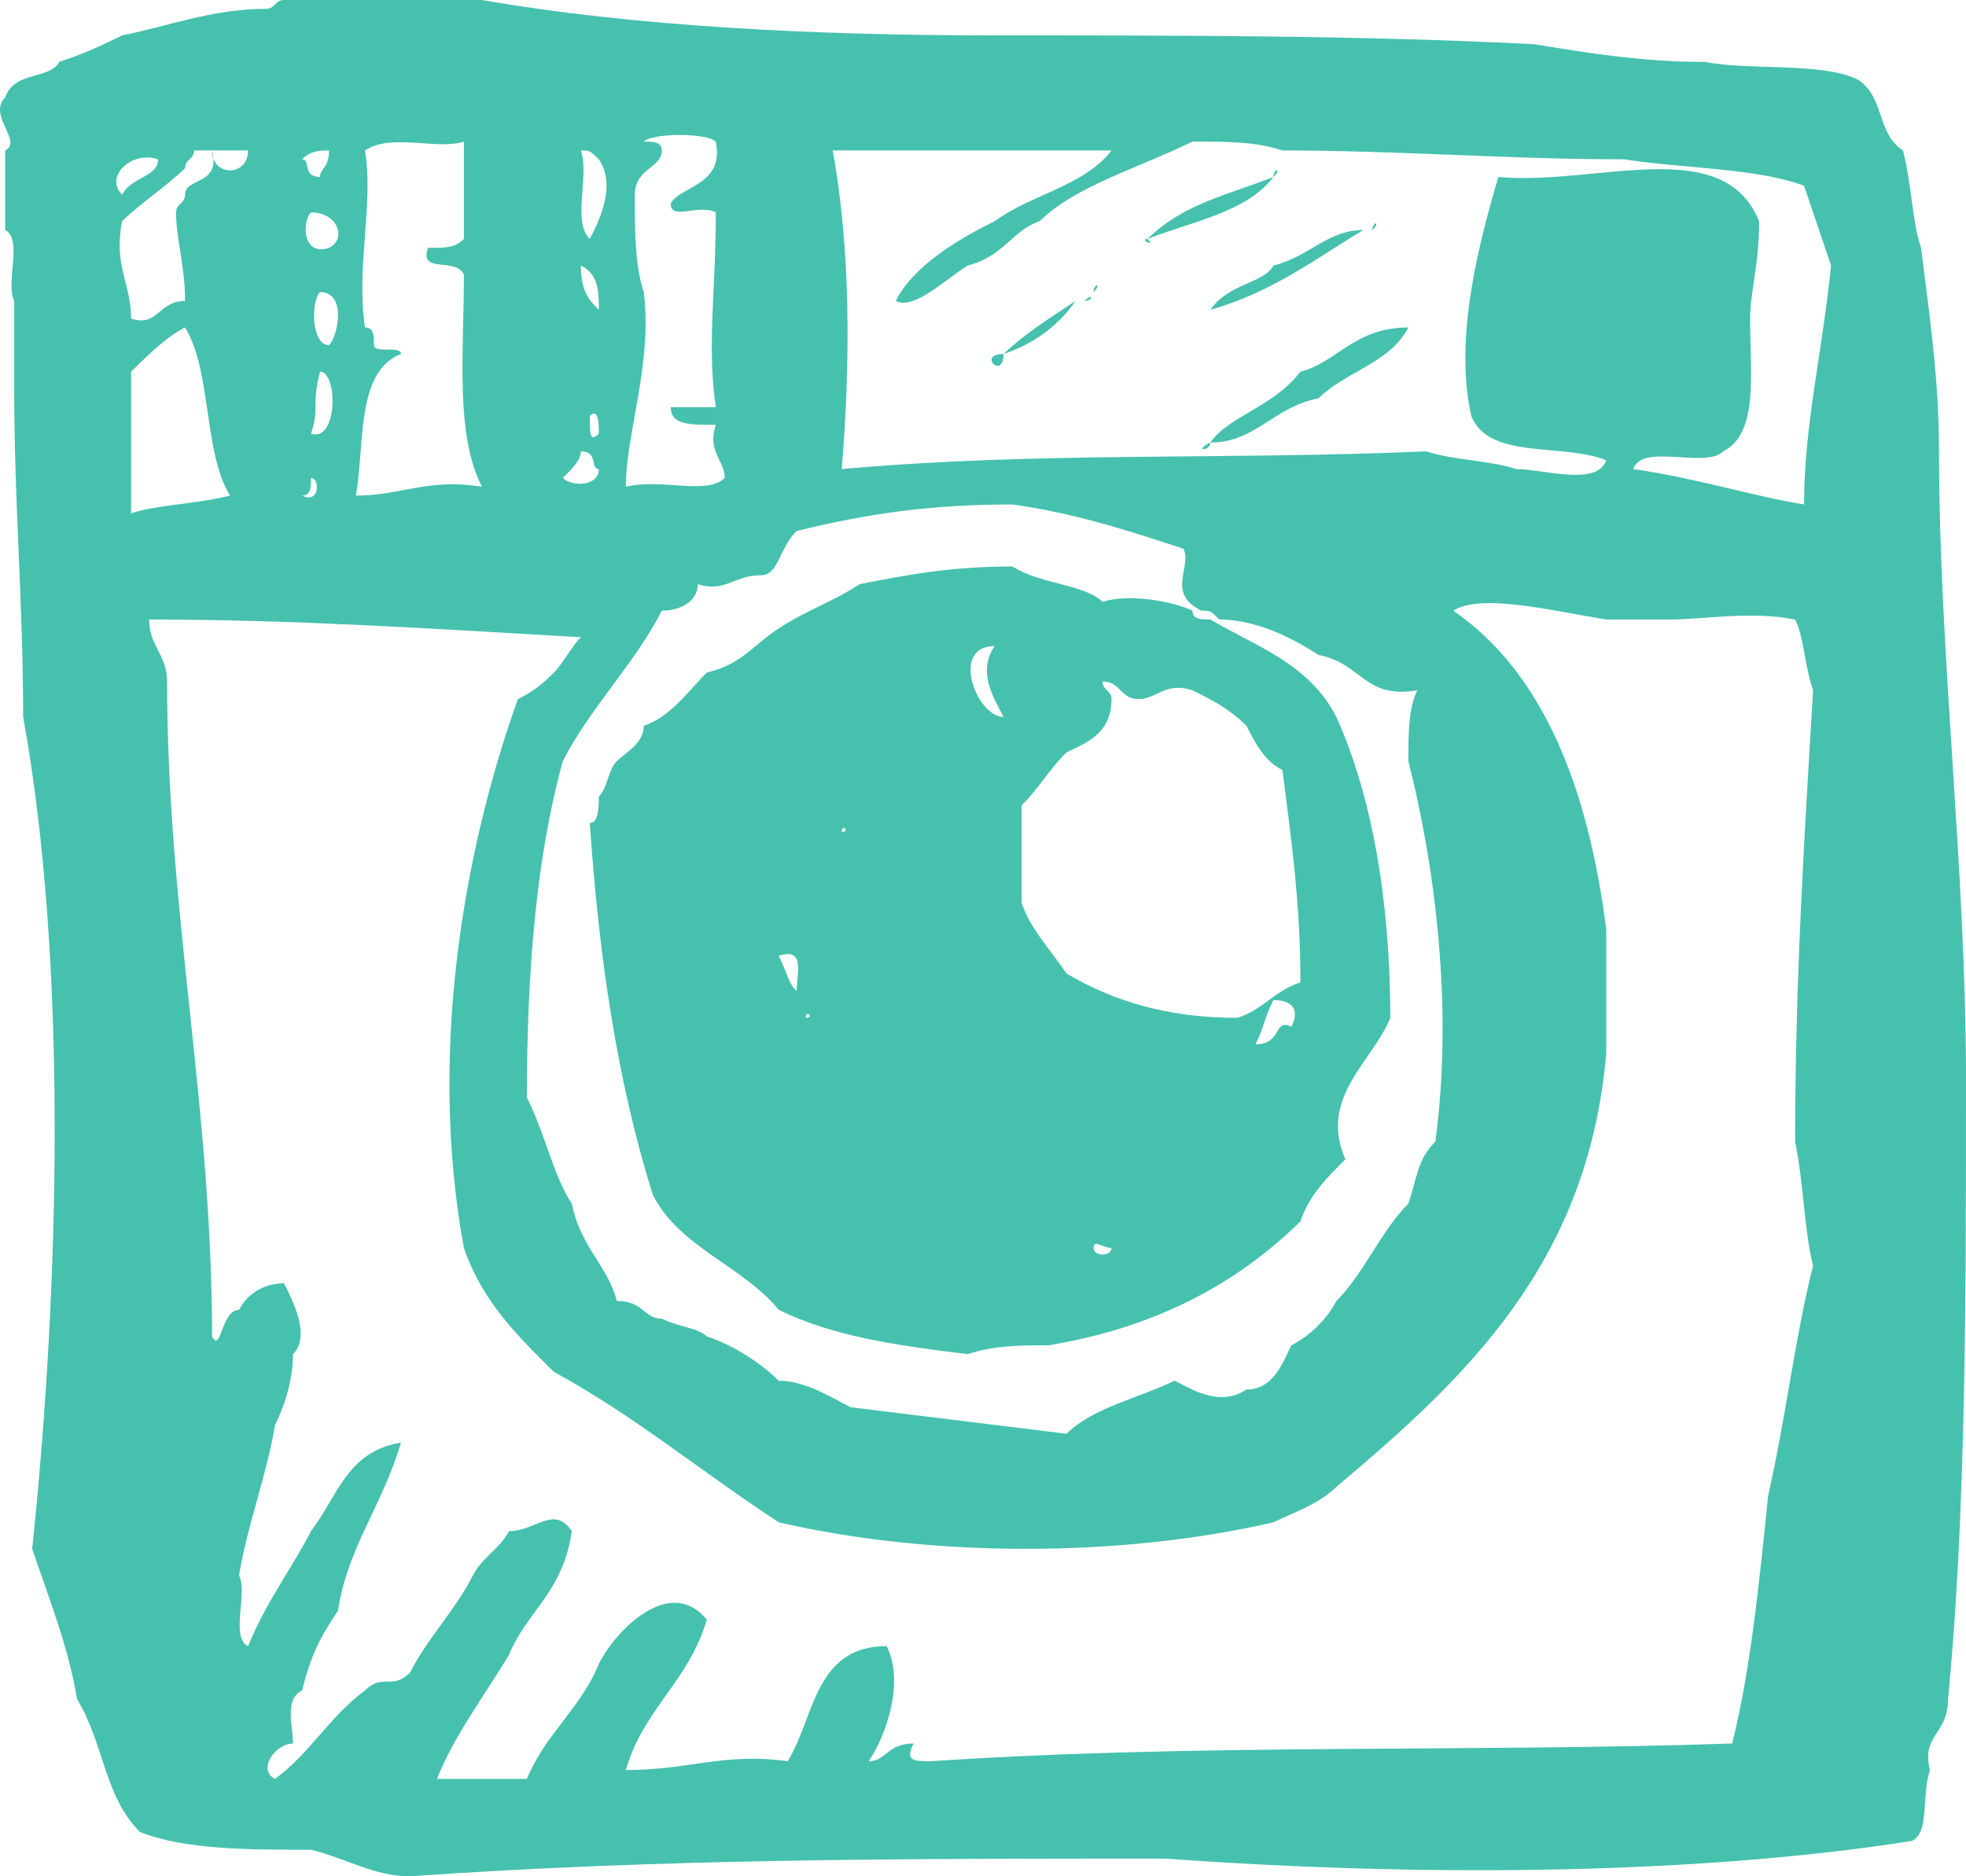 <svg width="22" height="21" viewBox="0 0 22 21" fill="none" xmlns="http://www.w3.org/2000/svg">
<path d="M22 12.085C22 9.708 21.698 7.33 21.698 5.052C21.698 4.259 21.597 3.566 21.497 2.774C21.396 2.476 21.396 2.08 21.295 1.684C20.994 1.486 21.094 1.09 20.792 0.892C20.39 0.693 19.584 0.792 19.081 0.693C18.377 0.693 17.773 0.594 17.169 0.495C15.256 0.396 13.143 0.396 11.13 0.396C9.117 0.396 7.104 0.297 5.393 0H3.178C3.078 0 3.078 0.099 2.977 0.099C2.373 0.099 1.87 0.297 1.367 0.396C1.165 0.495 0.964 0.594 0.662 0.693C0.561 0.892 0.159 0.792 0.058 1.09C-0.143 1.288 0.259 1.585 0.058 1.684V2.575C0.259 2.675 0.058 3.17 0.159 3.368V4.358C0.159 5.646 0.259 6.736 0.259 8.024C0.763 10.797 0.662 14.462 0.36 17.335C0.561 17.929 0.763 18.424 0.863 19.019C1.165 19.514 1.165 20.108 1.568 20.505C2.071 20.703 2.776 20.703 3.48 20.703C3.883 20.802 4.185 21 4.587 21C7.406 20.802 10.123 20.802 13.042 20.802C15.76 21 18.88 21 21.396 20.604C21.597 20.505 21.497 20.108 21.597 19.811C21.497 19.415 21.799 19.415 21.799 19.019C22 16.939 22 14.561 22 12.085ZM8.915 5.943C9.721 5.745 10.425 5.646 11.331 5.646C12.036 5.745 12.639 5.943 13.243 6.142C13.344 6.34 13.042 6.637 13.445 6.835C13.545 6.835 13.545 6.835 13.646 6.934C14.049 6.934 14.451 7.132 14.753 7.33C15.256 7.429 15.256 7.825 15.86 7.726C15.76 7.925 15.76 8.222 15.76 8.519C16.062 9.708 16.263 11.293 16.062 12.778C15.86 12.976 15.86 13.175 15.76 13.472C15.458 13.769 15.256 14.264 14.954 14.561C14.854 14.759 14.652 14.957 14.451 15.057C14.351 15.255 14.25 15.552 13.948 15.552C13.646 15.75 13.344 15.552 13.143 15.453C12.74 15.651 12.237 15.75 11.935 16.047C11.13 15.948 10.325 15.849 9.519 15.75C9.318 15.651 9.016 15.453 8.714 15.453C8.513 15.255 8.211 15.057 7.909 14.957C7.808 14.858 7.607 14.858 7.406 14.759C7.204 14.759 7.204 14.561 6.902 14.561C6.802 14.165 6.5 13.967 6.399 13.472C6.198 13.175 6.097 12.679 5.896 12.283C5.896 10.896 5.997 9.608 6.298 8.519C6.6 7.925 7.104 7.429 7.406 6.835C7.607 6.835 7.808 6.736 7.808 6.538C8.11 6.637 8.211 6.439 8.513 6.439C8.714 6.439 8.714 6.142 8.915 5.943ZM7.204 3.269C7.104 2.972 7.104 2.575 7.104 2.179C7.104 1.882 7.406 1.882 7.406 1.684C7.406 1.585 7.305 1.585 7.204 1.585C7.305 1.486 7.909 1.486 8.01 1.585C8.11 2.08 7.607 2.08 7.506 2.278C7.506 2.476 7.808 2.278 8.01 2.377C8.01 3.269 7.909 3.863 8.01 4.557H7.506C7.506 4.755 7.708 4.755 8.01 4.755C7.909 5.052 8.11 5.151 8.11 5.349C7.909 5.547 7.406 5.349 7.003 5.448C7.003 4.854 7.305 4.061 7.204 3.269ZM6.5 1.684C6.6 1.684 6.6 1.684 6.701 1.783C6.902 2.08 6.701 2.476 6.6 2.675C6.399 2.476 6.6 1.981 6.5 1.684ZM6.701 3.467C6.6 3.368 6.5 3.269 6.5 2.972C6.701 3.071 6.701 3.269 6.701 3.467ZM6.701 4.854C6.6 4.953 6.6 4.854 6.6 4.656C6.701 4.557 6.701 4.755 6.701 4.854ZM6.5 5.052C6.701 5.052 6.6 5.25 6.701 5.25C6.701 5.448 6.399 5.448 6.298 5.349C6.399 5.25 6.5 5.151 6.5 5.052ZM4.185 3.863C4.185 3.764 4.185 3.665 4.084 3.665C3.983 2.972 4.185 2.278 4.084 1.684C4.386 1.486 4.889 1.684 5.191 1.585V2.675C5.091 2.774 4.99 2.774 4.789 2.774C4.688 3.071 5.091 2.873 5.191 3.071C5.191 3.962 5.091 4.854 5.393 5.448C4.789 5.349 4.487 5.547 3.983 5.547C4.084 4.953 3.983 4.16 4.487 3.962C4.487 3.863 4.185 3.962 4.185 3.863ZM3.682 3.863C3.48 3.863 3.48 3.368 3.581 3.269C3.883 3.269 3.782 3.764 3.682 3.863ZM3.48 4.854C3.581 4.557 3.48 4.557 3.581 4.16C3.782 4.16 3.782 4.953 3.48 4.854ZM3.682 2.774C3.38 2.873 3.38 2.476 3.48 2.377C3.782 2.377 3.883 2.675 3.682 2.774ZM3.682 1.684C3.682 1.882 3.581 1.882 3.581 1.981C3.38 1.981 3.48 1.783 3.38 1.783C3.48 1.684 3.581 1.684 3.682 1.684ZM3.48 5.349C3.581 5.349 3.581 5.646 3.38 5.547C3.48 5.547 3.48 5.448 3.48 5.349ZM2.776 1.684C2.776 1.981 2.373 1.981 2.373 1.684H2.776ZM1.769 1.783C1.769 1.981 1.467 1.981 1.367 2.179C1.165 1.981 1.467 1.684 1.769 1.783ZM1.367 2.476C1.568 2.278 1.87 2.08 2.071 1.882C2.071 1.783 2.172 1.783 2.172 1.684H2.373C2.474 2.08 2.071 1.981 2.071 2.179C2.071 2.278 1.97 2.278 1.97 2.377C1.97 2.675 2.071 2.972 2.071 3.368C1.769 3.368 1.769 3.665 1.467 3.566C1.467 3.17 1.266 2.972 1.367 2.476ZM1.467 5.745V4.16C1.669 3.962 1.87 3.764 2.071 3.665C2.373 4.16 2.272 5.052 2.574 5.547C2.172 5.646 1.769 5.646 1.467 5.745ZM19.786 16.741C19.685 17.731 19.584 18.722 19.383 19.514C16.464 19.613 13.344 19.514 10.425 19.712C10.224 19.712 10.123 19.712 10.224 19.514C9.922 19.514 9.922 19.712 9.721 19.712C9.922 19.415 10.123 18.821 9.922 18.424C9.117 18.424 9.117 19.217 8.815 19.712C8.11 19.613 7.708 19.811 7.003 19.811C7.204 19.118 7.708 18.821 7.909 18.127C7.506 17.632 6.902 18.226 6.701 18.623C6.5 19.118 6.097 19.415 5.896 19.91H4.889C5.091 19.415 5.393 19.019 5.695 18.524C5.896 18.028 6.298 17.83 6.399 17.137C6.198 16.84 5.997 17.137 5.695 17.137C5.594 17.335 5.393 17.434 5.292 17.632C5.091 18.028 4.789 18.326 4.587 18.722C4.386 18.92 4.285 18.722 4.084 18.92C3.682 19.217 3.48 19.613 3.078 19.91C2.876 19.811 3.078 19.514 3.279 19.514C3.279 19.316 3.178 19.019 3.38 18.92C3.48 18.524 3.581 18.326 3.782 18.028C3.883 17.335 4.285 16.84 4.487 16.146C3.883 16.245 3.782 16.741 3.48 17.137C3.279 17.533 2.977 17.929 2.776 18.424C2.574 18.326 2.776 17.83 2.675 17.632C2.776 17.038 2.977 16.542 3.078 15.948C3.178 15.75 3.279 15.453 3.279 15.156C3.48 14.957 3.279 14.561 3.178 14.363C2.977 14.363 2.776 14.462 2.675 14.66C2.474 14.66 2.474 15.156 2.373 14.957C2.373 12.382 1.87 10.203 1.87 7.627C1.87 7.33 1.669 7.231 1.669 6.934C3.279 6.934 4.789 7.033 6.5 7.132C6.399 7.231 6.298 7.429 6.198 7.528C6.097 7.627 5.997 7.726 5.795 7.825C5.191 9.509 4.789 11.788 5.191 13.967C5.393 14.561 5.795 14.957 6.198 15.354C7.104 15.849 7.808 16.443 8.714 17.038C10.425 17.434 12.539 17.434 14.25 17.038C14.451 16.939 14.753 16.84 14.954 16.642C16.364 15.453 17.773 14.165 17.974 11.788V10.401C17.773 8.816 17.269 7.528 16.263 6.835C16.565 6.637 17.37 6.835 17.974 6.934C18.175 6.934 18.377 6.934 18.678 6.934C19.081 6.934 19.584 6.835 20.088 6.934C20.188 7.132 20.188 7.429 20.289 7.726C20.188 9.41 20.088 10.995 20.088 12.778C20.188 13.274 20.188 13.769 20.289 14.165C20.088 14.957 19.987 15.849 19.786 16.741ZM20.188 5.646C19.584 5.547 18.98 5.349 18.276 5.25C18.377 4.953 19.081 5.25 19.282 5.052C19.685 4.854 19.584 4.16 19.584 3.566C19.584 3.269 19.685 2.972 19.685 2.476C19.282 1.486 17.873 2.08 16.766 1.981C16.565 2.675 16.263 3.764 16.464 4.656C16.666 5.151 17.471 4.953 17.974 5.151C17.873 5.448 17.269 5.25 16.968 5.25C16.666 5.151 16.263 5.151 15.961 5.052C13.646 5.151 11.633 5.052 9.419 5.25C9.519 4.061 9.519 2.774 9.318 1.684H12.438C12.136 2.08 11.532 2.179 11.13 2.476C10.727 2.675 10.224 2.972 10.023 3.368C10.224 3.467 10.526 3.17 10.828 2.972C11.23 2.873 11.331 2.575 11.633 2.476C12.036 2.08 12.74 1.882 13.344 1.585C13.747 1.585 14.049 1.585 14.351 1.684C15.659 1.684 16.867 1.783 18.175 1.783C18.779 1.882 19.685 1.882 20.188 2.08C20.289 2.377 20.39 2.675 20.49 2.972C20.39 3.962 20.188 4.755 20.188 5.646ZM14.25 1.981C14.25 1.882 14.351 1.882 14.25 1.981V1.981ZM14.25 1.981C13.747 2.179 13.243 2.278 12.841 2.675C13.344 2.476 13.948 2.377 14.25 1.981ZM15.357 2.575C15.357 2.476 15.458 2.476 15.357 2.575V2.575ZM13.545 3.467C14.25 3.269 14.753 2.873 15.256 2.575C14.854 2.575 14.652 2.873 14.25 2.972C14.149 3.17 13.747 3.17 13.545 3.467ZM12.841 2.675C12.74 2.675 12.941 2.774 12.841 2.675V2.675ZM12.237 3.269C12.237 3.17 12.338 3.17 12.237 3.269V3.269ZM12.136 3.368C12.237 3.269 12.237 3.368 12.136 3.368C12.136 3.269 12.136 3.269 12.136 3.368ZM12.036 3.368C12.136 3.368 12.136 3.368 12.036 3.368C12.036 3.269 12.036 3.368 12.036 3.368ZM11.23 3.962C11.532 3.863 11.834 3.665 12.036 3.368C11.734 3.566 11.432 3.764 11.23 3.962ZM13.545 4.953C14.049 4.953 14.25 4.557 14.753 4.458C15.055 4.16 15.558 4.061 15.76 3.665C15.156 3.665 14.954 4.061 14.552 4.16C14.25 4.557 13.747 4.656 13.545 4.953ZM11.23 3.962C10.928 3.962 11.23 4.259 11.23 3.962V3.962ZM10.627 4.358C10.727 4.358 10.828 4.358 10.627 4.358C10.627 4.358 10.727 4.259 10.627 4.358ZM13.545 4.953C13.344 5.052 13.545 5.052 13.545 4.953V4.953ZM12.338 6.736C12.136 6.538 11.633 6.538 11.331 6.34C10.627 6.34 10.123 6.439 9.62 6.538C9.318 6.736 9.016 6.835 8.714 7.033C8.412 7.231 8.311 7.429 7.909 7.528C7.708 7.726 7.506 8.024 7.204 8.123C7.204 8.321 7.003 8.42 6.902 8.519C6.802 8.618 6.802 8.816 6.701 8.915C6.701 9.014 6.701 9.212 6.6 9.212C6.701 10.698 6.902 12.085 7.305 13.373C7.607 13.967 8.311 14.165 8.714 14.66C9.318 14.957 10.023 15.057 10.828 15.156C11.13 15.057 11.432 15.057 11.734 15.057C12.941 14.858 13.847 14.363 14.552 13.67C14.652 13.373 14.854 13.175 15.055 12.976C14.753 12.283 15.357 11.887 15.558 11.392C15.558 10.104 15.357 8.915 14.954 8.024C14.652 7.429 14.049 7.231 13.545 6.934C13.445 6.934 13.344 6.934 13.344 6.835C13.143 6.736 12.639 6.637 12.338 6.736ZM8.915 11.094C8.815 10.995 8.815 10.896 8.714 10.698C9.016 10.599 8.915 10.896 8.915 11.094ZM9.016 11.392C9.016 11.293 9.117 11.392 9.016 11.392C9.016 11.491 9.016 11.59 9.016 11.392ZM9.419 9.311C9.419 9.212 9.519 9.311 9.419 9.311C9.419 9.41 9.519 9.41 9.419 9.311ZM11.13 7.231C10.928 7.528 11.13 7.825 11.23 8.024C10.928 8.024 10.627 7.231 11.13 7.231ZM11.532 11.094C11.432 11.094 11.532 11.094 11.532 11.094C11.532 11.193 11.633 11.094 11.532 11.094ZM12.237 13.967C12.237 13.868 12.338 13.967 12.438 13.967C12.438 14.066 12.237 14.066 12.237 13.967ZM14.451 11.491C14.25 11.392 14.351 11.689 14.049 11.689C14.149 11.491 14.149 11.392 14.25 11.193C14.451 11.193 14.552 11.292 14.451 11.491ZM13.344 7.726C13.545 7.825 13.747 7.925 13.948 8.123C14.049 8.321 14.149 8.519 14.351 8.618C14.451 9.41 14.552 10.104 14.552 10.995C14.25 11.094 14.149 11.293 13.847 11.392C13.042 11.392 12.438 11.193 11.935 10.896C11.734 10.599 11.532 10.401 11.432 10.104V9.014C11.633 8.816 11.734 8.618 11.935 8.42C12.136 8.321 12.438 8.222 12.438 7.825C12.438 7.726 12.338 7.726 12.338 7.627C12.539 7.627 12.539 7.825 12.74 7.825C12.941 7.825 13.042 7.627 13.344 7.726Z" fill="#46C1AE"/>
</svg>
